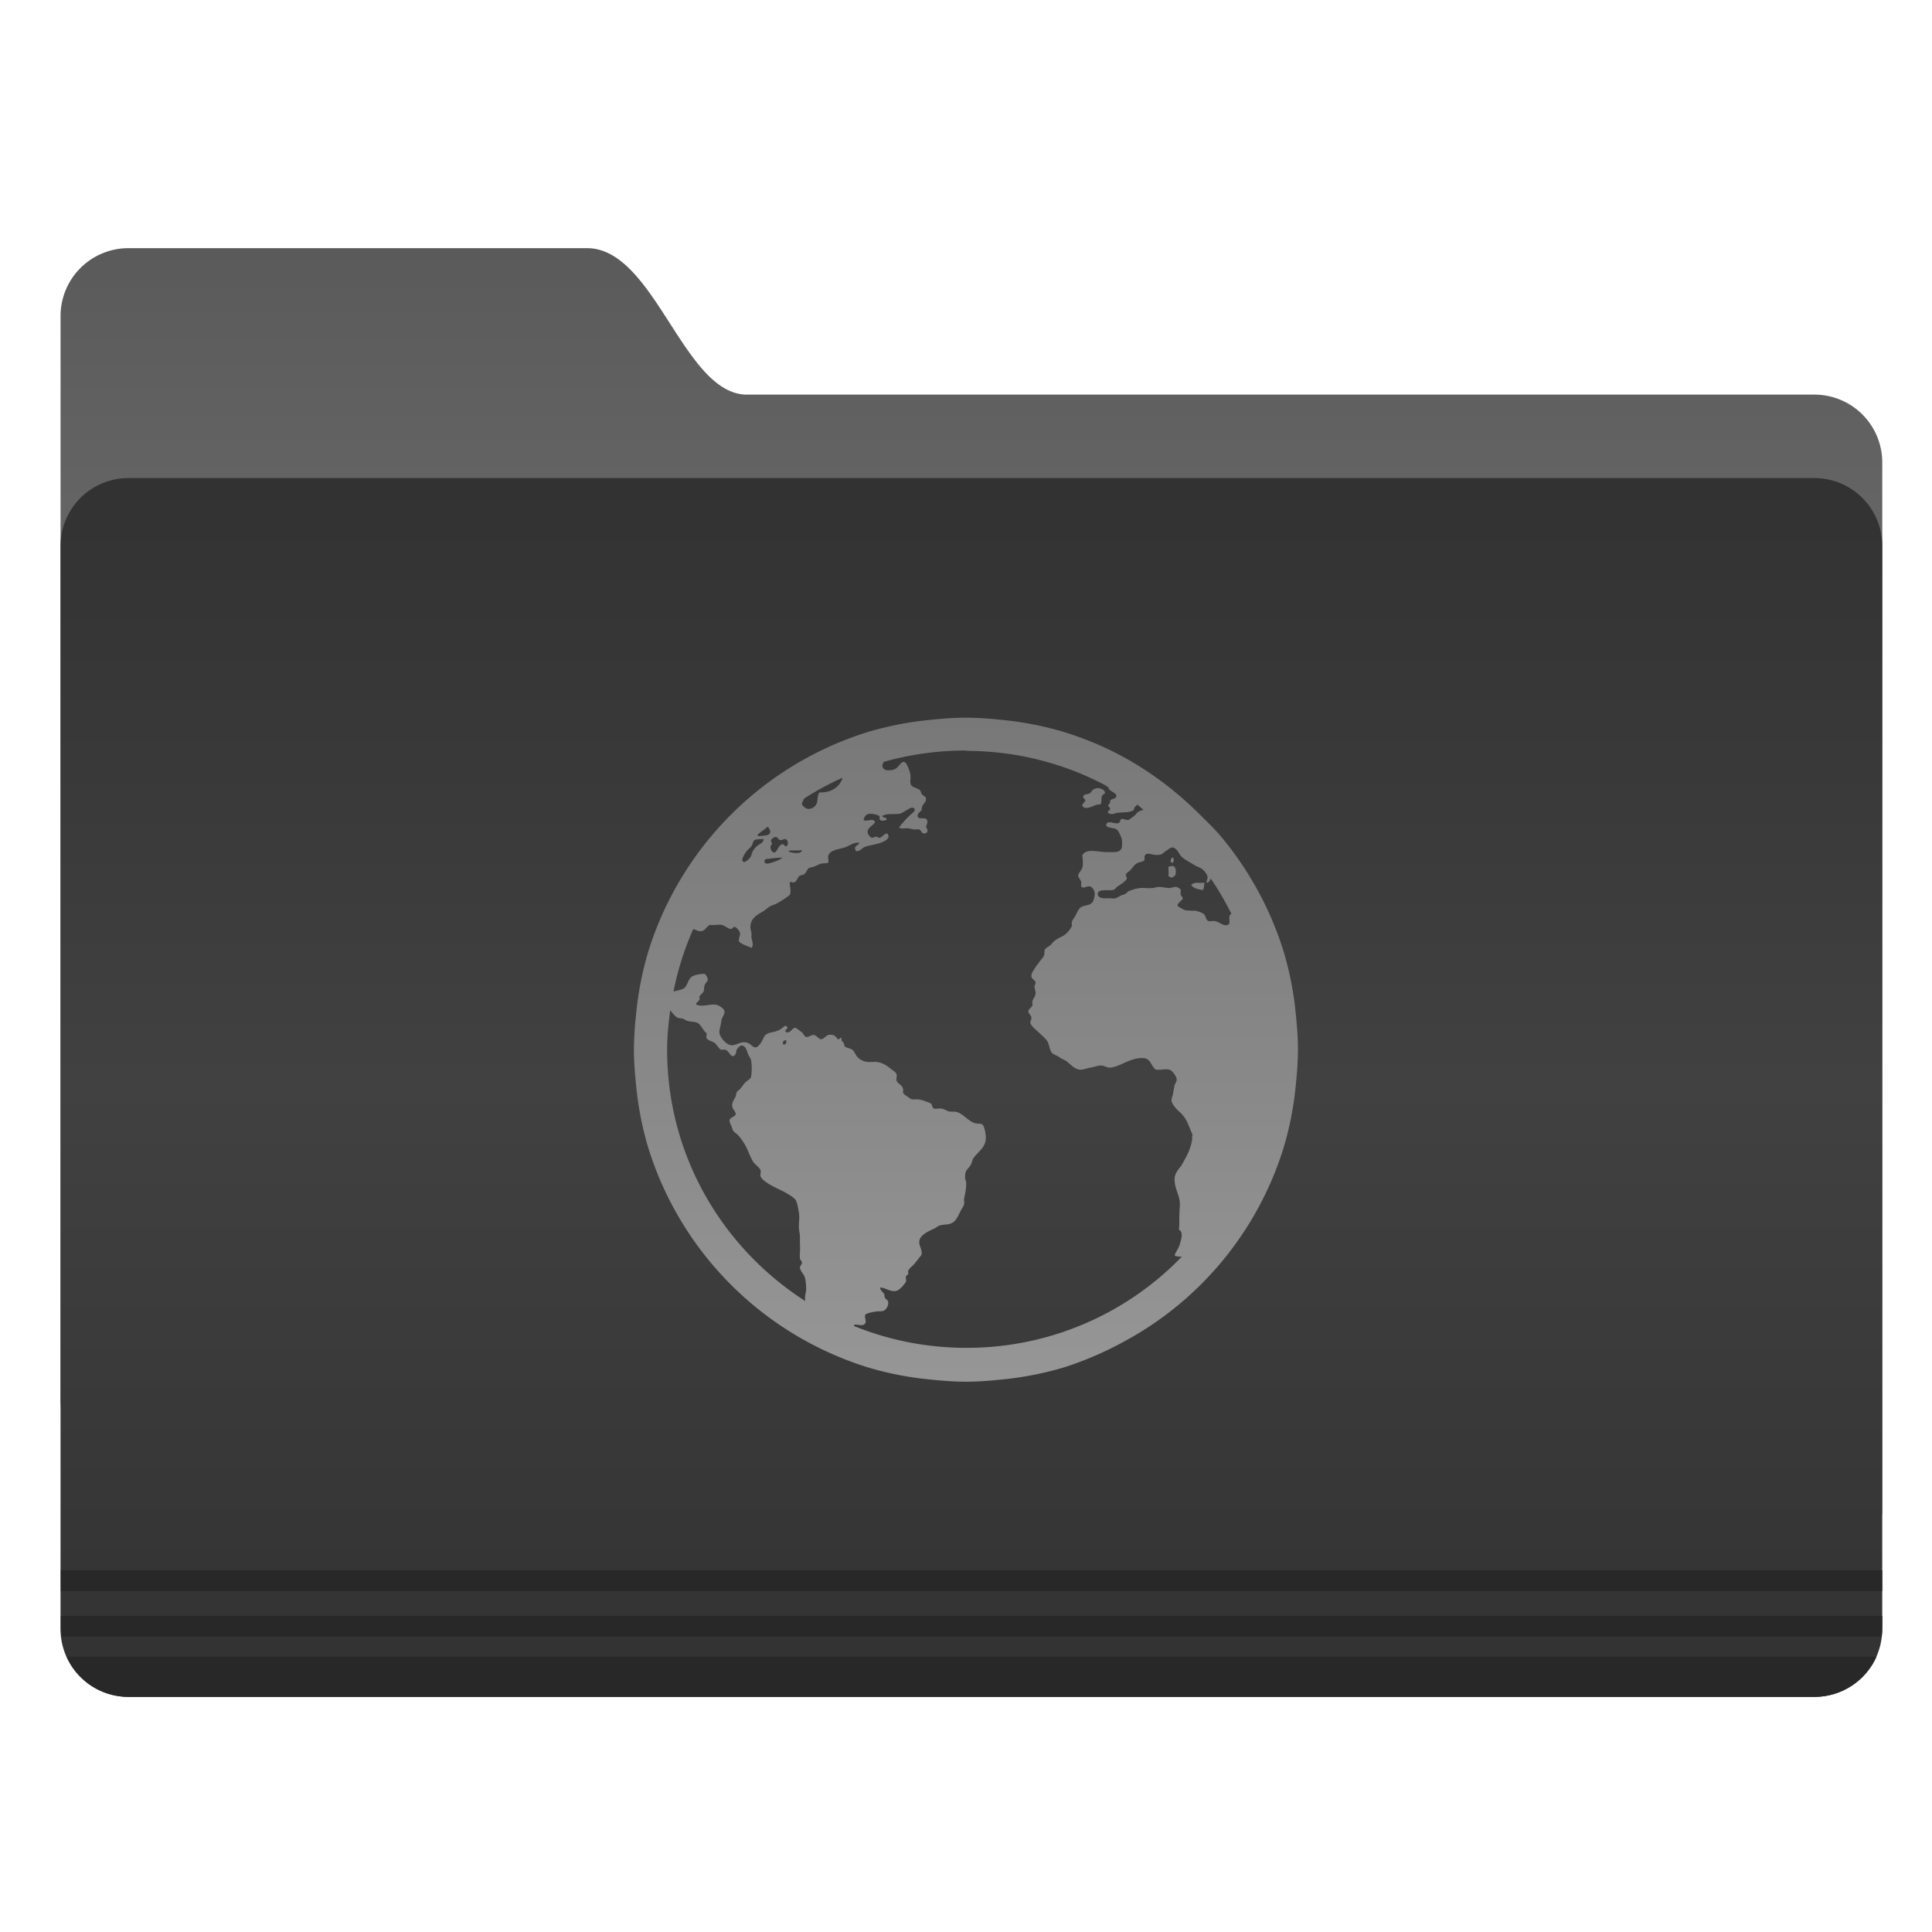 <?xml version="1.0" encoding="UTF-8"?>
<!-- Created with Inkscape (http://www.inkscape.org/) -->
<svg width="64" height="64" version="1.1" viewBox="0 0 16.933 16.933" xmlns="http://www.w3.org/2000/svg" xmlns:cc="http://creativecommons.org/ns#" xmlns:dc="http://purl.org/dc/elements/1.1/" xmlns:rdf="http://www.w3.org/1999/02/22-rdf-syntax-ns#" xmlns:xlink="http://www.w3.org/1999/xlink">
 <defs>
  <linearGradient id="o" x1="-26.201" x2="-26.201" y1="1070.2" y2="1082.6" gradientUnits="userSpaceOnUse">
   <stop stop-color="#5a5a5a" offset="0"/>
   <stop stop-color="#646464" offset="1"/>
  </linearGradient>
  <linearGradient id="n" x1="-9.912" x2="-9.912" y1="1081.4" y2="1139.8" gradientUnits="userSpaceOnUse">
   <stop stop-color="#323232" offset="0"/>
   <stop stop-color="#414141" offset=".5"/>
   <stop stop-color="#323232" offset="1"/>
  </linearGradient>
  <linearGradient id="linearGradient854" x1="8.466" x2="8.466" y1="12.092" y2="6.289" gradientUnits="userSpaceOnUse">
   <stop stop-color="#969696" offset="0"/>
   <stop stop-color="#787878" offset="1"/>
  </linearGradient>
 </defs>
 <circle cx="-302.94" cy="-325.41" r="0" fill="#5e4aa6" stroke-width=".265"/>
 <circle cx="-323.32" cy="-325.41" r="0" fill="#5e4aa6" stroke-width=".265"/>
 <g transform="matrix(.082 0 0 .082 .274 .164)" color="#282828">
  <path transform="matrix(2.214,0,0,2.214,109.5,-2344.9)" d="m-44.762 1070.2h22.131c3.287 0 4.652 7.071 7.728 7.071h51.522a3.276 3.276 0 0 1 3.283 3.283v50.508c0 1.819-1.464-2.02-3.283-2.02h-81.38a3.276 3.276 0 0 1-3.283-3.283v-52.275a3.276 3.276 0 0 1 3.283-3.283z" fill="url(#o)"/>
  <path transform="matrix(2.214,0,0,2.214,109.5,-2344.9)" d="m-44.762 1081.3h81.38a3.276 3.276 0 0 1 3.283 3.283v52.275a3.276 3.276 0 0 1-3.283 3.283h-81.38a3.276 3.276 0 0 1-3.283-3.283v-52.275a3.276 3.276 0 0 1 3.283-3.283z" fill="url(#n)"/>
  <path d="m3.16 165.84v2.214h194.68v-2.214h-194.69zm0 4.87v1.176c0 0.359 0.019 0.694 0.068 1.038h194.55c0.05-0.344 0.069-0.679 0.069-1.038v-1.176h-194.69z" fill="#282828" style="text-indent:0;text-transform:none"/>
  <path transform="matrix(2.214,0,0,2.214,109.5,-2344.9)" d="m-47.75 1138.2a3.28 3.28 0 0 0 3 1.938h81.375c1.34 0 2.488-0.793 3-1.938z" fill="#282828" style="text-indent:0;text-transform:none"/>
 </g>
 <path d="m8.466 6.29c-0.101 0-0.202 0.008-0.3 0.018a2.852 2.852 0 0 0-0.564 0.109 2.923 2.923 0 0 0-1.919 1.919 2.852 2.852 0 0 0-0.109 0.564 2.919 2.919 0 0 0-0.018 0.3c0 0.101 0.008 0.202 0.018 0.3a2.852 2.852 0 0 0 0.109 0.564 2.923 2.923 0 0 0 1.919 1.919 2.852 2.852 0 0 0 0.564 0.109c0.098 0.01 0.199 0.018 0.3 0.018s0.202-0.008 0.3-0.018a2.852 2.852 0 0 0 0.564-0.109 2.973 2.973 0 0 0 0.527-0.228 2.905 2.905 0 0 0 1.392-1.692 2.852 2.852 0 0 0 0.109-0.564c0.01-0.098 0.018-0.199 0.018-0.3 0-0.1-0.008-0.202-0.018-0.3a2.852 2.852 0 0 0-0.109-0.564 2.931 2.931 0 0 0-0.537-0.991c-0.059-0.072-0.125-0.134-0.191-0.2-0.263-0.263-0.57-0.48-0.918-0.627a3.016 3.016 0 0 0-0.273-0.1 2.852 2.852 0 0 0-0.564-0.109 3.002 3.002 0 0 0-0.3-0.018zm0 0.291c0.44 0 0.854 0.108 1.219 0.3 0.01 0.005 0.018 0.013 0.027 0.018 0.007 0.01 0.005 0.02 0.018 0.027 0.009 0.005 0.018 0.014 0.027 0.018 0.015 0.009 0.031 0.022 0.027 0.036-0.004 0.022-0.04 0.02-0.054 0.036 0.002 0.03-0.01 0.025-0.018 0.045 0.005 0.013 0.016 0.012 0.018 0.027-0.003 0.017-0.025 0.019-0.018 0.036 0.029 0.022 0.055 0.004 0.082 0 0.059-0.007 0.109 9.018e-4 0.146-0.027-0.004-0.023 0.017-0.029 0.027-0.045 0.02 0.014 0.036 0.031 0.055 0.045-0.011 0.004-0.035 0.012-0.046 0.018-0.015 0.01-0.019 0.025-0.036 0.036-0.012 0.008-0.042 0.036-0.055 0.036-0.015 0-0.044-0.013-0.055-0.009-0.016 0.004-0.009 0.03-0.027 0.036-0.035 0.013-0.097-0.034-0.109 0.018 0.015 0.03 0.064 0.02 0.091 0.036 0.017 0.01 0.041 0.064 0.046 0.082a0.213 0.213 0 0 1 0 0.082c-0.017 0.042-0.06 0.037-0.109 0.036-0.013 0-0.024 9.018e-4 -0.036 0-0.082-0.005-0.163-0.031-0.2 0.027 0.003 0.045 0.01 0.07 0 0.109-0.007 0.028-0.038 0.048-0.036 0.073 5.97e-4 0.013 0.024 0.037 0.027 0.055 0.002 0.009-0.005 0.028 0 0.036 0.014 0.026 0.048-0.004 0.073 0 0.023 0.004 0.045 0.038 0.045 0.063a0.166 0.166 0 0 1-0.018 0.073c-0.023 0.035-0.067 0.027-0.1 0.046-0.028 0.016-0.038 0.054-0.055 0.082-0.018 0.03-0.034 0.04-0.027 0.082a0.196 0.196 0 0 1-0.1 0.1 0.288 0.288 0 0 0-0.046 0.027 0.231 0.231 0 0 0-0.036 0.036c-0.019 0.02-0.045 0.029-0.055 0.045-0.007 0.012-9.02e-4 0.038-0.009 0.055-0.012 0.022-0.031 0.041-0.046 0.063-0.006 0.011-0.02 0.023-0.027 0.036-0.017 0.031-0.04 0.055-0.036 0.082 0.003 0.026 0.035 0.032 0.036 0.054 0.002 0.013-0.01 0.023-0.009 0.036 8.59e-4 0.02 0.007 0.03 0.009 0.045 0.004 0.039-0.02 0.055-0.027 0.082-0.004 0.013 0.003 0.026 0 0.036-0.006 0.02-0.036 0.031-0.036 0.055-5.97e-4 0.016 0.026 0.031 0.027 0.055 9.02e-4 0.016-0.012 0.03-0.009 0.045 0.005 0.028 0.06 0.069 0.082 0.091 0.03 0.03 0.059 0.05 0.073 0.082 0.011 0.027 0.016 0.071 0.036 0.091 0.015 0.015 0.044 0.021 0.063 0.036 0.019 0.015 0.044 0.021 0.064 0.036 0.032 0.025 0.076 0.077 0.127 0.073 0.027-0.002 0.052-0.013 0.082-0.018 0.031-0.005 0.068-0.021 0.1-0.018 0.024 0.003 0.047 0.02 0.073 0.018 0.026-0.002 0.061-0.014 0.091-0.027 0.052-0.023 0.133-0.066 0.209-0.055 0.058 0.009 0.059 0.074 0.1 0.1 0.047 0.004 0.081-0.009 0.118 0 0.028 0.007 0.061 0.06 0.064 0.082 0.003 0.023-0.015 0.04-0.018 0.055-0.007 0.03-0.013 0.071-0.018 0.091-0.005 0.015-0.01 0.03-0.009 0.046 0 0.014 0.022 0.045 0.037 0.063 0.018 0.022 0.043 0.039 0.063 0.064 0.039 0.045 0.055 0.105 0.082 0.164 0.006 0.015-0.006 0.017 0 0.036-0.012 0.089-0.042 0.147-0.1 0.246-0.028 0.032-0.055 0.07-0.055 0.109-0.002 0.095 0.05 0.144 0.046 0.237-0.01 0.124 2.86e-4 0.143-0.009 0.209 0.042 0.021 0.021 0.084 0.009 0.127-0.018 0.052-0.036 0.065-0.046 0.1a0.116 0.116 0 0 0 0.064 0.009 2.617 2.617 0 0 1-1.892 0.8 2.614 2.614 0 0 1-0.982-0.191c-8.71e-4 -5.74e-4 8.8e-4 -0.009 0-0.009 0.028-0.012 0.08 0.02 0.1-0.018 0.01-0.019-0.013-0.054 0-0.073 0.009-0.013 0.071-0.024 0.091-0.027 0.028-0.004 0.057 9.02e-4 0.073-0.009a0.083 0.083 0 0 0 0.036-0.073c-0.002-0.015-0.015-0.023-0.027-0.036-0.01-0.012-0.003-0.026-0.009-0.036-0.012-0.019-0.031-0.028-0.036-0.055 0.038-0.007 0.091 0.043 0.146 0.027 0.026-0.007 0.07-0.057 0.082-0.082 0.004-0.007-0.005-0.036 0-0.045 0.005-0.01 0.016-0.013 0.018-0.018 0.004-0.014-0.003-0.018 0-0.027 0.01-0.027 0.039-0.044 0.055-0.064 0.012-0.015 0.025-0.03 0.036-0.045 0.012-0.016 0.019-0.022 0.027-0.036 0.008-0.048-0.03-0.085-0.018-0.127 0.012-0.048 0.081-0.079 0.127-0.1 0.016-0.007 0.032-0.022 0.046-0.027 0.032-0.011 0.07-0.007 0.1-0.018 0.05-0.018 0.067-0.073 0.091-0.118 0.012-0.021 0.025-0.039 0.027-0.055 0.003-0.014-0.003-0.029 0-0.045 0.003-0.016 0.005-0.028 0.009-0.045a0.463 0.463 0 0 0 0.009-0.091c0-0.021-0.009-0.026-0.009-0.045-0.004-0.069 0.02-0.072 0.045-0.109 0.013-0.019 0.018-0.05 0.027-0.064 0.043-0.063 0.114-0.095 0.109-0.191-0.002-0.032-0.013-0.099-0.036-0.109-0.013-0.005-0.044-0.002-0.064-0.009-0.063-0.023-0.108-0.095-0.173-0.1-0.014-5.727e-4 -0.021 5.97e-4 -0.036 0-0.025-5.727e-4 -0.053-0.024-0.082-0.027-0.018-0.002-0.053 0.005-0.064 0-0.016-0.007-0.014-0.036-0.027-0.045-0.011-0.007-0.029-0.012-0.046-0.018a0.217 0.217 0 0 0-0.073-0.018c-0.009-5.958e-4 -0.035 0.002-0.045 0-0.016-0.003-0.03-0.018-0.045-0.027-0.019-0.012-0.029-0.02-0.036-0.036 0.017-0.057-0.043-0.067-0.055-0.1-0.005-0.015 0.005-0.041 0-0.055-0.006-0.02-0.024-0.029-0.045-0.045-0.038-0.03-0.073-0.057-0.127-0.064-0.024-0.003-0.052 0.002-0.081 0a0.142 0.142 0 0 1-0.091-0.045c-0.022-0.026-0.026-0.052-0.046-0.064-0.018-0.012-0.051-0.015-0.063-0.027-0.005-0.005-0.004-0.015-0.009-0.027-0.009-0.019-0.03-0.022-0.018-0.046-0.021-0.01-0.014 0.013-0.036 0.009-0.02-0.029-0.035-0.045-0.082-0.037-0.021 0.005-0.039 0.036-0.064 0.037-0.02 5.97e-4 -0.037-0.033-0.064-0.037-0.02-0.003-0.05 0.022-0.063 0.018-0.023-0.004-0.025-0.032-0.046-0.045-0.015-0.01-0.046-0.037-0.054-0.036-0.026 5.969e-4 -0.045 0.056-0.082 0.036-0.018-0.023 0.031-0.024 0.009-0.046-0.016-0.016-0.024 8.591e-4 -0.036 0.009-0.015 0.01-0.029 0.022-0.046 0.027-0.036 0.014-0.062 0.013-0.091 0.027-0.026 0.014-0.03 0.037-0.045 0.064-0.012 0.022-0.036 0.054-0.055 0.055-0.022 0.002-0.044-0.028-0.063-0.037-0.061-0.026-0.095 0.018-0.146 0.018-0.047 5.727e-4 -0.111-0.074-0.109-0.118 0.002-0.027 0.015-0.067 0.018-0.1 0.003-0.026 0.027-0.048 0.027-0.073 5.87e-4 -0.032-0.052-0.06-0.073-0.064-0.05-0.009-0.116 0.022-0.173 0-0.01-0.018 0.021-0.028 0.027-0.045 0.004-0.01-0.004-0.016 0-0.027 0.006-0.017 0.028-0.027 0.036-0.045 0.005-0.014 0.003-0.038 0.009-0.055 0.007-0.019 0.026-0.031 0.027-0.045 0.002-0.018-0.013-0.043-0.027-0.054a0.283 0.283 0 0 0-0.1 0.018c-0.057 0.026-0.042 0.1-0.1 0.118-0.02 0.006-0.051 0.015-0.073 0.018a2.593 2.593 0 0 1 0.173-0.546c0.02 0.004 0.037 0.017 0.055 0.018 0.049 0.004 0.051-0.033 0.091-0.055 0.041 0.005 0.063-0.004 0.1 0 0.025 0.003 0.062 0.035 0.082 0.036 0.017 5.863e-4 0.02-0.021 0.036-0.018 0.016 0.003 0.043 0.036 0.046 0.055 0.003 0.024-0.016 0.047-0.009 0.073 0.025 0.025 0.074 0.04 0.109 0.055 0.023-0.019 0.004-0.063 0-0.091-5.77e-4 -0.012 0.002-0.025 0-0.036-0.003-0.019-0.009-0.038-0.009-0.055 0-0.076 0.058-0.107 0.109-0.136 0.022-0.013 0.045-0.036 0.064-0.046 0.027-0.013 0.041-0.015 0.063-0.027 0.04-0.023 0.078-0.047 0.109-0.073 0.015-0.034-0.002-0.075 0-0.109 0.015-0.009 0.021 0.002 0.036 0 0.024-0.005 0.032-0.041 0.046-0.055 0.008-0.008 0.036-0.01 0.045-0.018 0.024-0.019 0.024-0.046 0.045-0.055 0.007-0.003 0.025-0.005 0.036-0.009 0.016-0.004 0.038-0.018 0.064-0.027 0.016-0.005 0.057-0.003 0.064-0.009 0.008-0.008-0.002-0.042 0-0.055 0.012-0.06 0.101-0.062 0.155-0.082 0.037-0.015 0.077-0.045 0.118-0.037-0.008 0.028-0.043 0.02-0.036 0.055 0.009 0.048 0.065-0.012 0.082-0.018 0.032-0.014 0.094-0.021 0.136-0.036 0.037-0.013 0.099-0.039 0.064-0.082-0.029-0.002-0.038 0.026-0.064 0.036-0.017 0.003-0.022-0.008-0.036-0.009-0.014-5.952e-4 -0.022 0.012-0.036 0.009-0.014-0.003-0.034-0.028-0.036-0.045-0.005-0.045 0.046-0.058 0.064-0.091-0.012-0.04-0.066-0.003-0.1-0.018 0.004-0.024 0.017-0.05 0.046-0.055a0.18 0.18 0 0 1 0.091 0.018c0.008 0.006-0.003 0.025 0.009 0.036 0.014 0.012 0.037 0.003 0.055 0 0.006-0.03-0.042-0.017-0.036-0.036 0.036-0.023 0.102-0.013 0.146-0.018 0.025-0.004 0.05-0.024 0.073-0.036 0.021-0.012 0.041-0.029 0.063-0.009 0.006 0.022-0.015 0.034-0.027 0.045-0.041 0.036-0.077 0.077-0.109 0.118 0.02 0.019 0.049 0.005 0.082 0.009 0.013 0.002 0.032 0.007 0.045 0.009 0.016 0.003 0.033-0.003 0.046 0 0.022 0.005 0.023 0.036 0.045 0.036 0.036 0 0.039-0.03 0.018-0.055 0.006-0.025 0.018-0.046 0.009-0.063-0.017-0.033-0.079 0.005-0.082-0.036-0.002-0.027 0.027-0.035 0.036-0.055-0.004-0.051 0.042-0.054 0.036-0.1-0.003-0.019-0.023-0.019-0.036-0.036-0.006-0.01-0.01-0.03-0.018-0.036-0.028-0.023-0.079-0.02-0.082-0.064-0.002-0.026 0.004-0.044 0-0.073-0.004-0.027-0.031-0.104-0.054-0.109-0.03-0.006-0.047 0.047-0.082 0.063a0.143 0.143 0 0 1-0.073 0.009c-0.013-0.003-0.035-0.012-0.036-0.036-0.002-0.014 0.003-0.019 0.009-0.027 0.002-0.002-0.002-0.007 0-0.009a2.64 2.64 0 0 1 0.728-0.1zm-1.082 0.237c-0.026 0.083-0.1 0.13-0.2 0.127-0.024 0.023-0.014 0.068-0.027 0.1a0.08 0.08 0 0 1-0.073 0.045c-0.02-0.002-0.055-0.027-0.055-0.045 0-0.015 0.015-0.032 0.018-0.046a2.597 2.597 0 0 1 0.336-0.182zm2.228 0.091a0.08 0.08 0 0 0-0.027 0.009c-0.02 0.012-0.021 0.03-0.036 0.036-0.022 0.008-0.052 0.008-0.055 0.027-0.003 0.016 0.019 0.022 0.018 0.036-0.008 0.02-0.023 0.022-0.027 0.045 0.027 0.044 0.094 5.872e-4 0.127-0.009 0.015-0.004 0.028 0.003 0.036-0.009 0.009-0.015 0.002-0.044 0.009-0.064 0.007-0.022 0.03-0.017 0.027-0.036-0.002-0.02-0.04-0.04-0.073-0.036zm-2.883 0.336c0.02 0.023 0.036 0.058 0 0.073-0.005 0.003-0.069 0.012-0.082 0.009-0.004-5.771e-4 -0.005-0.006-0.009-0.009 0.028-0.027 0.062-0.047 0.091-0.073zm0.073 0.091c0.013 5.871e-4 0.022 0.026 0.036 0.027 0.015 0.002 0.037-0.012 0.046-0.009 0.022 0.005 0.03 0.047 0.009 0.063-0.017 0.002-0.023-0.021-0.036-0.018-0.036 0.006-0.046 0.075-0.073 0.073-0.026-0.003-0.044-0.054-0.018-0.073 5.77e-4 -0.016-0.01-0.02-0.009-0.036 0.008-0.01 0.024-0.029 0.045-0.027zm-0.118 0.018c0.007 0 0.006-0.003 0.009 0-0.004 0.028-0.015 0.032-0.036 0.046a0.149 0.149 0 0 0-0.073 0.1c-0.004 0.015-0.046 0.058-0.063 0.055-0.042-0.009 0.017-0.088 0.027-0.1 0.011-0.013 0.024-0.022 0.036-0.036 0.012-0.015 0.016-0.046 0.027-0.055 0.013-0.009 0.051-0.01 0.073-0.009zm3.583 0.073c0.042-0.003 0.063 0.048 0.081 0.073 0.016 0.021 0.065 0.05 0.091 0.064 0.015 0.008 0.029 0.02 0.046 0.027 0.017 0.007 0.043 0.017 0.063 0.036 0.02 0.019 0.036 0.047 0.036 0.063 5.97e-4 0.017-0.012 0.03-0.009 0.046 0.018 0.003 0.028-0.016 0.036-0.036 0.069 0.098 0.127 0.202 0.182 0.309a0.034 0.034 0 0 0-0.018 0.027c-0.005 0.03 0.017 0.068-0.027 0.073-0.028 0.004-0.061-0.028-0.1-0.036-0.016-0.004-0.042 0.004-0.055 0-0.029-0.01-0.02-0.046-0.045-0.064a0.204 0.204 0 0 0-0.073-0.027c-0.014-0.002-0.022 0.002-0.036 0-0.018-0.003-0.049 0-0.063-0.009-0.015-0.009-0.051-0.024-0.055-0.036-0.005-0.02 0.045-0.047 0.045-0.063 9.02e-4 -0.013-0.015-0.017-0.018-0.037-0.002-0.012 0.003-0.029 0-0.036-0.004-0.014-0.024-0.027-0.046-0.027-0.019 0-0.038 0.009-0.054 0.009-0.023 5.78e-4 -0.071-0.012-0.1-0.009-0.017 0.002-0.029 0.008-0.045 0.009-0.046 0.004-0.073-0.003-0.109 0-0.026 0.002-0.076 0.016-0.1 0.027-0.012 0.005-0.02 0.019-0.036 0.027-0.007 0.004-0.017 0.004-0.027 0.009-0.015 0.006-0.04 0.023-0.055 0.027-0.02 0.005-0.044-0.002-0.082 0-0.027 0.002-0.072-0.004-0.073-0.036-5.73e-4 -0.05 0.09-0.028 0.136-0.037 0.017-0.004 0.024-0.024 0.046-0.036 0.01-0.005 0.017-0.012 0.027-0.018 0.016-0.011 0.043-0.033 0.046-0.045 0.002-0.012-0.011-0.028-0.009-0.036 0.002-0.011 0.022-0.022 0.037-0.036 0.022-0.022 0.036-0.05 0.063-0.064 0.019-0.01 0.055-0.012 0.064-0.027 0.002-0.017-5.97e-4 -0.021 0-0.036 0.012-0.01 0.008-0.016 0.018-0.018 0.029-0.006 0.057 0.011 0.091 0.009 0.015-5.771e-4 0.03 9.019e-4 0.045-0.009 0.013-0.009 0.024-0.021 0.036-0.027 0.014-0.007 0.029-0.026 0.046-0.027zm-3.338 0.027c0.007-9.02e-4 0.019 8.757e-4 0.028 0 0.012-5.863e-4 0.023 0 0.036 0s0.031-0.005 0.036 0c-0.009 0.035-0.091 0.022-0.118 0.009 8.71e-4 -0.006 0.011-0.008 0.018-0.009zm-0.1 0.064c0.009 0 0.018-0.004 0.027 0-0.024 0.02-0.058 0.032-0.1 0.045-0.02 0.006-0.051 0.013-0.055-0.009-0.004-0.028 0.019-0.025 0.036-0.027 0.023-0.003 0.064-0.009 0.091-0.009zm3.447 0c-0.017 0.005-0.026 0.041 0 0.045 0.012-0.007 0.012-0.023 0.009-0.045-0.007-0.007-0.004-0.002-0.009 0zm-0.009 0.073c-0.008 0.003-0.018-5.862e-4 -0.027 0.009 5.98e-4 0.03 0.005 0.047 0 0.073 0.017 0.033 0.055 0.013 0.063-0.009 0.01-0.055-0.011-0.08-0.036-0.073zm0.228 0.146a0.078 0.078 0 0 0-0.055 0.018c0.02 0.032 0.056 0.038 0.1 0.046 0.016-0.012 0.011-0.044 0.018-0.064-0.019 0-0.031 0.002-0.055 0h-0.009zm-4.62 1.118c0.019 0.024 0.039 0.051 0.063 0.064 0.013 0.006 0.029 0.005 0.046 0.009 0.014 0.003 0.023 0.014 0.036 0.018 0.028 0.01 0.069 0.008 0.091 0.018 0.034 0.015 0.053 0.074 0.082 0.091 0.002 0.017-0.005 0.033 0 0.045 0.014 0.019 0.041 0.024 0.063 0.036 0.027 0.015 0.038 0.052 0.064 0.064 0.009 0.004 0.023-0.004 0.036 0 0.035 0.01 0.043 0.063 0.073 0.055 0.02-0.005 0.024-0.036 0.027-0.055 0.013-0.015 0.025-0.036 0.045-0.036 0.033-5.727e-4 0.043 0.041 0.055 0.073 0.006 0.018 0.022 0.035 0.027 0.055a0.477 0.477 0 0 1 0 0.146c-0.008 0.024-0.044 0.037-0.063 0.063-0.01 0.013-0.02 0.028-0.027 0.036-0.013 0.016-0.027 0.022-0.036 0.036-0.005 0.008-0.005 0.025-0.009 0.036-0.016 0.034-0.04 0.059-0.027 0.1 0.005 0.016 0.027 0.035 0.027 0.055 0 0.023-0.051 0.029-0.054 0.054-0.003 0.019 0.022 0.057 0.027 0.082 0.004 0.019 0.034 0.033 0.045 0.046 0.019 0.02 0.038 0.046 0.055 0.073 0.033 0.051 0.049 0.114 0.081 0.164 0.017 0.026 0.052 0.045 0.064 0.073 0.005 0.014-0.005 0.042 0 0.055 0.019 0.043 0.111 0.088 0.154 0.109 0.02 0.01 0.036 0.017 0.055 0.027 0.028 0.016 0.086 0.048 0.1 0.073 0.013 0.022 0.021 0.074 0.027 0.109 0.008 0.047-0.002 0.086 0 0.137 0.002 0.027 0.009 0.045 0.009 0.073 0 0.01 5.87e-4 0.027 0 0.036-5.77e-4 0.033 0.003 0.067 0 0.1a0.379 0.379 0 0 0 0 0.054c0.002 0.017 0.017 0.022 0.018 0.036 9.02e-4 0.015-0.02 0.033-0.018 0.046 0.004 0.033 0.039 0.06 0.045 0.091 0.005 0.024 0.012 0.08 0.009 0.109-0.003 0.015-0.007 0.038-0.009 0.055-0.002 0.013 0.002 0.024 0 0.036-0.725-0.466-1.209-1.275-1.209-2.201 0-0.119 0.012-0.231 0.027-0.346zm1 0.264c0.026-0.012 0.021 0.033 0 0.036-0.02 0.003-0.019-0.027 0-0.036z" color="#282828" fill="url(#linearGradient854)" stroke-width=".291"/>
</svg>
